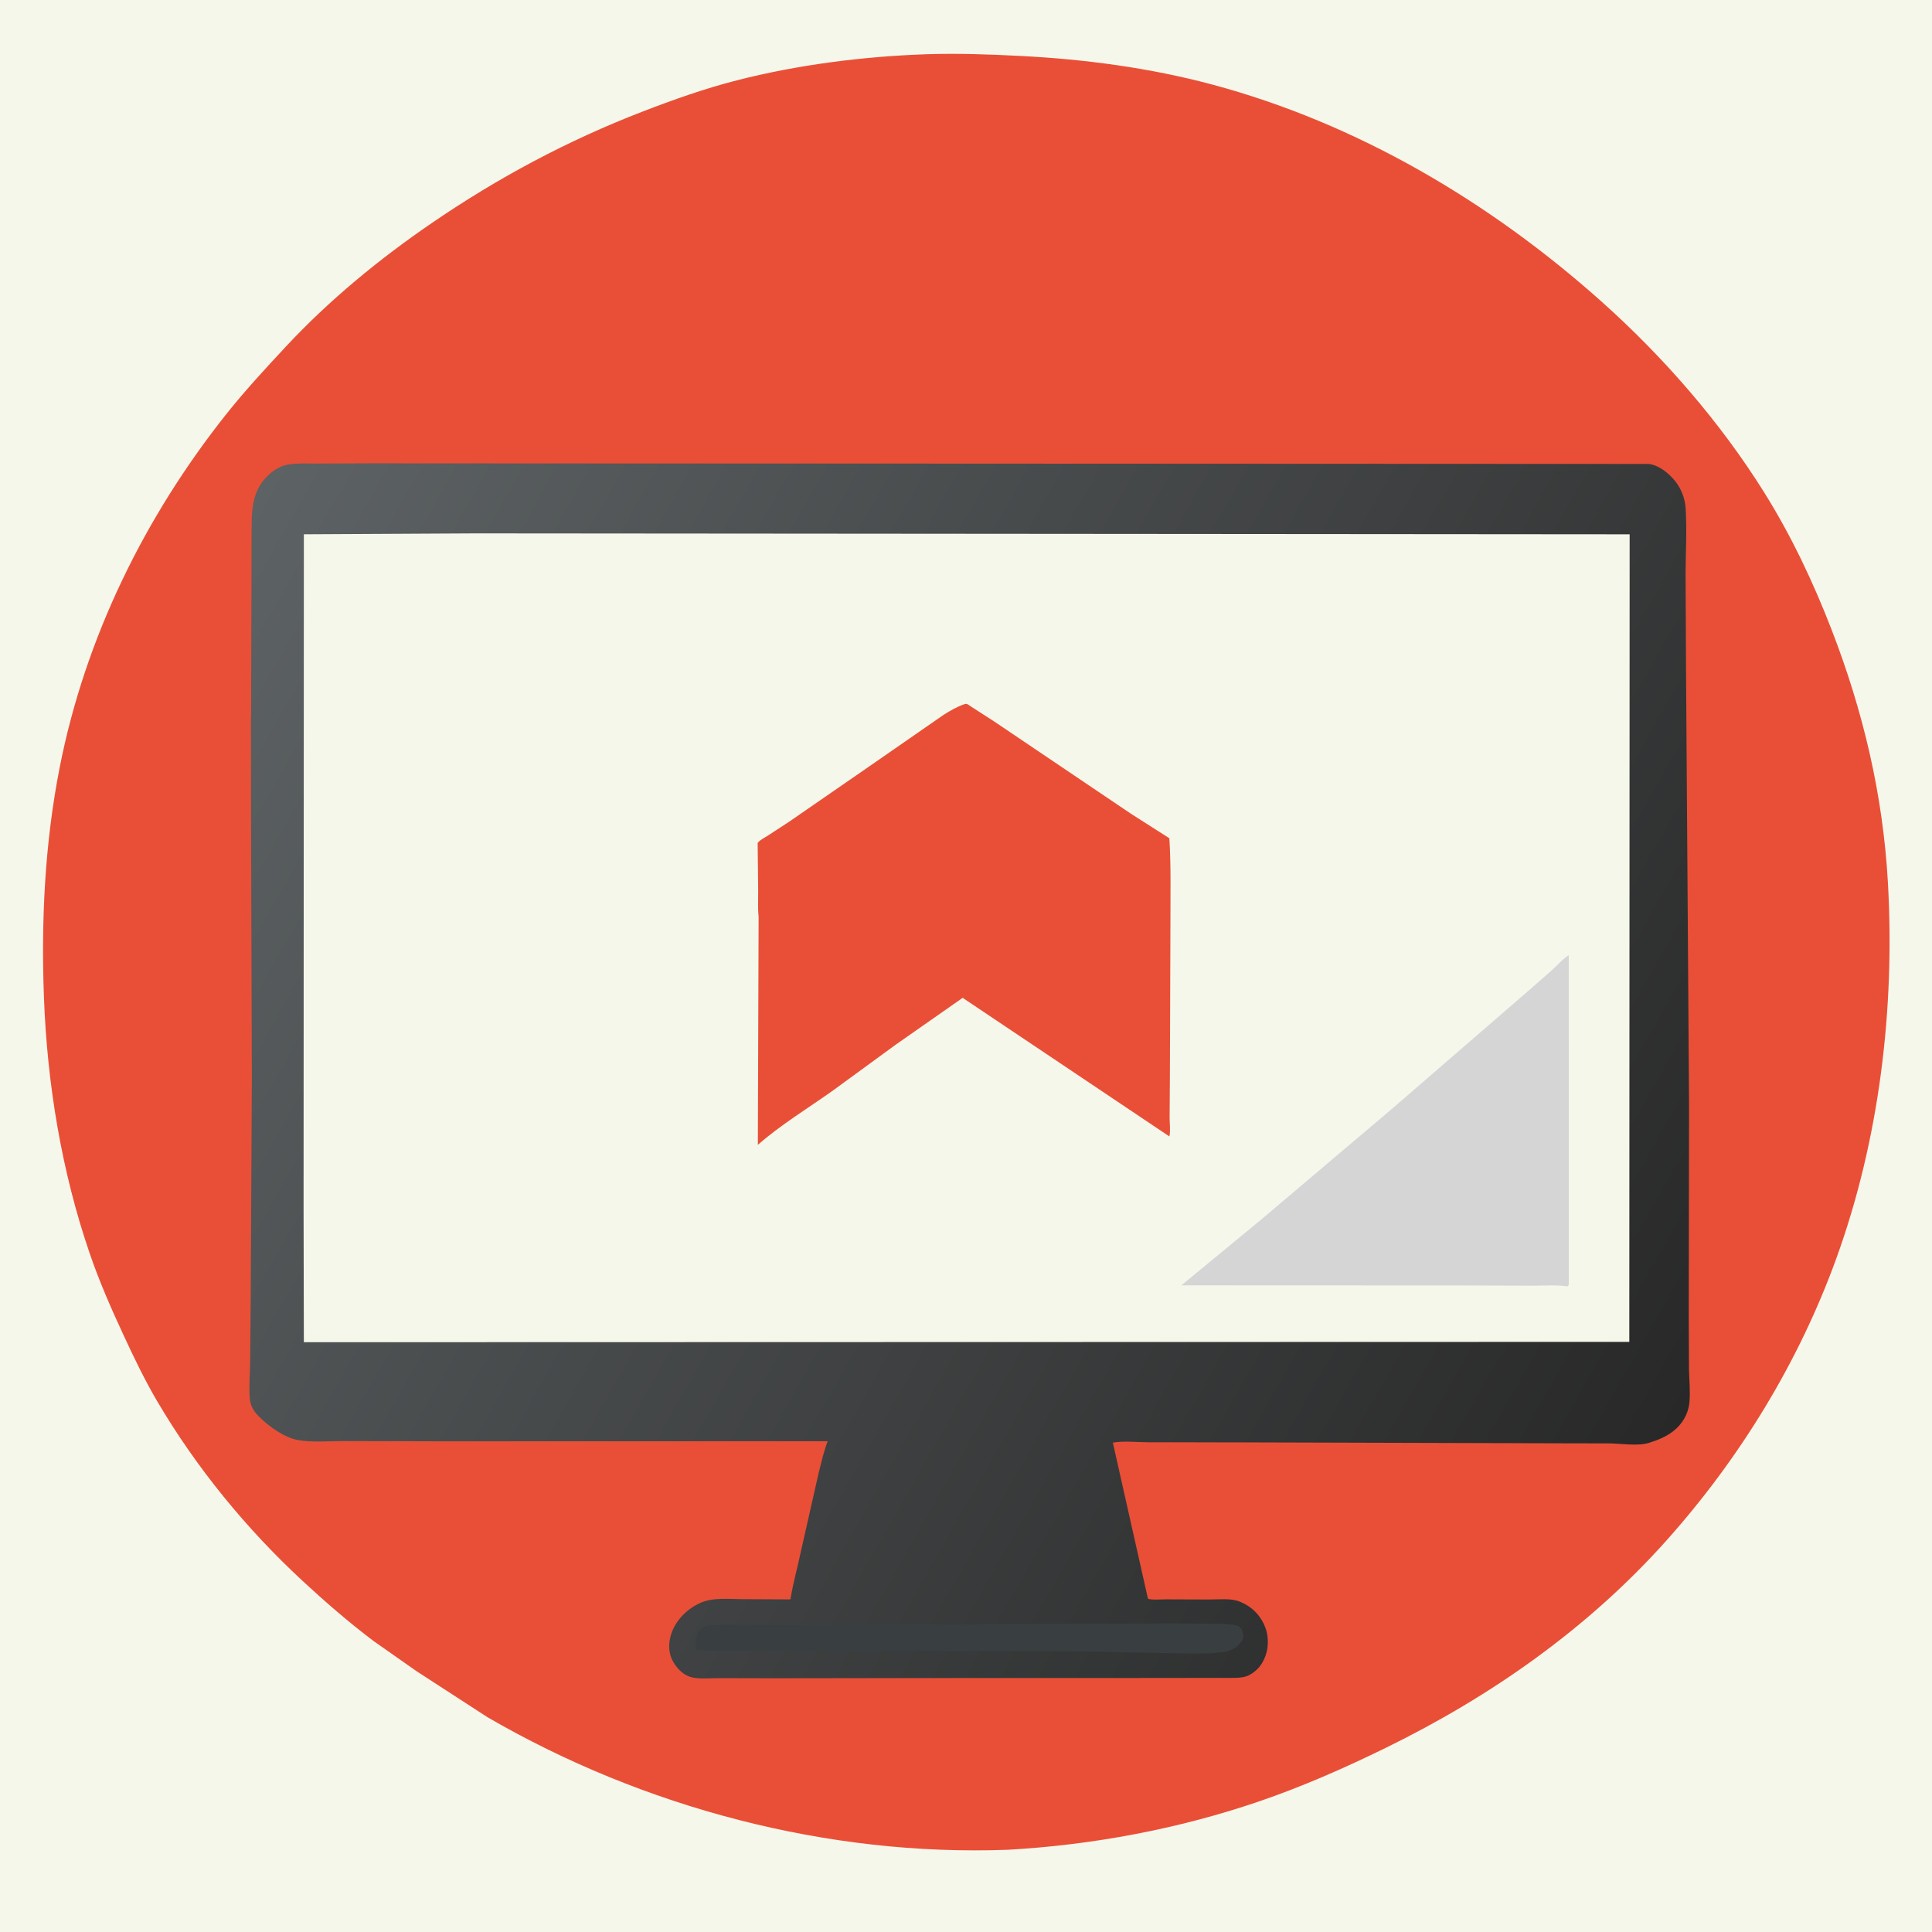 <?xml version="1.0" encoding="utf-8" ?>
<svg xmlns="http://www.w3.org/2000/svg" xmlns:xlink="http://www.w3.org/1999/xlink" width="512" height="512">
	<rect width="100%" height="100%" fill="#333333" stroke="none"/>
	<path fill="#F6F7EB" transform="scale(0.667 0.667)" d="M-0 -0L768 0L768 768L-0 768L0 -0Z"/>
	<path fill="#E94F37" transform="scale(0.667 0.667)" d="M368.144 21.546C380.567 21.135 392.97 21.591 405.375 22.223C430.943 23.525 456.791 26.941 481.55 33.565C539.113 48.966 591.797 80.115 636.055 119.588C660.809 141.665 683.387 167.555 700.974 195.692C711.711 212.87 720.41 231.275 727.713 250.152C740.295 282.673 748.129 315.783 750.097 350.619C752.929 400.726 746.738 452.64 729.625 499.93C714.693 541.195 691.326 579.344 662.159 612.012C631.036 646.87 592.672 673.824 550.846 694.324C534.227 702.47 517.327 709.921 499.791 715.887C467.954 726.719 434.03 733.061 400.464 734.943C328.896 737.618 255.566 718.201 193.705 682.289L165.511 664.003L148.462 652.041C138.614 644.608 129.256 636.49 120.207 628.11C97.799 607.359 77.946 583.077 62.438 556.711C57.49 548.3 53.209 539.365 49.102 530.519C44.209 519.981 39.534 509.321 35.749 498.325C24.502 465.658 18.734 430.705 17.456 396.217C16.319 365.53 17.802 334.874 23.756 304.689C33.872 253.414 57.474 205.351 89.929 164.514C97.305 155.233 105.455 146.439 113.53 137.762C130.698 119.312 150.706 102.882 171.486 88.664C197.95 70.556 225.466 55.849 255.398 44.293C267.519 39.613 280.103 35.154 292.688 31.936C317.147 25.681 342.943 22.43 368.144 21.546Z"/>
	<defs>
		<linearGradient id="gradient_0" gradientUnits="userSpaceOnUse" x1="678.47" y1="546.726" x2="91.948" y2="212.454">
			<stop offset="0" stop-color="#282828"/>
			<stop offset="1" stop-color="#5D6264"/>
		</linearGradient>
	</defs>
	<path fill="url(#gradient_0)" transform="scale(0.667 0.667)" d="M99.769 284.316L99.953 214.327C100.074 205.14 99.133 195.859 106.486 188.895C108.565 186.925 111.308 185.147 114.158 184.629C118.039 183.923 122.451 184.206 126.392 184.183L147.42 184.087L218.745 184.128L655.01 184.328C659.05 184.759 662.964 187.948 665.482 191.042C667.951 194.075 669.485 198.014 669.729 201.92C670.256 210.357 669.777 219.034 669.709 227.501L669.892 266.502L671.09 439.235L670.969 523.642L671.065 544.082C671.153 548.401 671.648 553.045 671.216 557.339C670.758 561.899 668.345 565.898 664.752 568.683C661.949 570.856 658.575 572.198 655.225 573.258C650.844 574.644 644.274 573.559 639.617 573.487L621.484 573.452L488.88 573.069L456.603 573.052C452.093 573.047 446.561 572.425 442.154 573.177L456.111 635.237C458.136 635.775 461.025 635.439 463.167 635.446L480.493 635.509C484.203 635.524 489.156 634.91 492.562 636.355L493.219 636.629C497.736 638.576 501.011 642.09 502.761 646.687C503.934 649.768 504.061 653.993 503.033 657.139L502.827 657.783C501.705 661.148 499.485 663.9 496.312 665.55C494.497 666.494 492.398 666.605 490.389 666.648L451.819 666.691L387.345 666.699L306.699 666.802L285.328 666.755C281.909 666.741 277.255 667.283 274.026 666.185C270.904 665.123 268.349 662.204 266.988 659.296C265.377 655.854 265.652 651.908 266.971 648.422C268.947 643.198 273.37 639.005 278.449 636.782C283.409 634.611 289.698 635.37 295.039 635.374L314.067 635.468L314.138 635.001C315.114 628.912 316.869 622.799 318.138 616.747L325.356 584.812C326.416 580.729 327.334 576.563 328.848 572.618L175.136 572.66L136.666 572.567C130.848 572.544 124.113 573.172 118.42 572.178C113.007 571.233 106.556 566.576 102.752 562.688C100.765 560.656 99.471 558.547 99.241 555.669C98.871 551.024 99.308 546.044 99.385 541.372L99.603 516.43L100.064 428.298L99.748 328.785L99.701 285.194L99.769 284.316Z"/>
	<path fill="#393E41" transform="scale(0.667 0.667)" d="M423.343 645.181L467.418 644.999L483.212 645.158C485.397 645.237 487.83 645.13 489.975 645.538L490.688 645.687C491.489 645.849 491.935 645.941 492.594 646.461C493.495 647.171 493.99 648.796 494.013 649.898C494.048 651.578 493.029 652.649 491.887 653.758C489.855 655.731 486.902 656.373 484.169 656.64C477.665 657.276 470.849 656.893 464.314 656.834L423.75 656.032L348.875 655.869L276.938 655.691L276.42 654.938C276.274 652.095 276.193 649.554 278.306 647.325C279.282 646.296 280.71 645.908 282.074 645.796C287.958 645.314 294.018 645.588 299.924 645.602L329.718 645.603L423.343 645.181Z"/>
	<path fill="#F6F7EB" transform="scale(0.667 0.667)" d="M189.17 211.921L647.486 212.289L647.351 533.15L120.725 533.287L120.616 479.9L120.729 212.28L189.17 211.921Z"/>
	<path fill="#D5D5D6" transform="scale(0.667 0.667)" d="M622.899 511.116C618.506 510.453 613.53 510.834 609.069 510.821L581.787 510.747L469.335 510.702L483.375 499.149L501.729 484.006L553.564 440.114L607.767 393.213L616.898 385.194C618.977 383.278 620.914 381.02 623.297 379.49L623.31 510.425L622.899 511.116Z"/>
	<path fill="#E94F37" transform="scale(0.667 0.667)" d="M383.289 279.741C383.537 279.713 383.785 279.63 384.032 279.657C384.412 279.7 385.705 280.671 386.066 280.892L394.96 286.619L449.315 323.291L464.608 333.048C465.315 344.207 464.999 355.534 465.035 366.716L464.818 428.095L464.708 444.028C464.714 446.358 465.12 449.308 464.614 451.522L382.483 396.454L381.363 397.245L355.812 415.118L330.689 433.466C320.896 440.398 310.112 446.966 301.105 454.872L301.412 364.249C301.04 360.894 301.258 357.307 301.233 353.926L301.031 334.881C302.034 333.65 303.915 332.753 305.25 331.896L313.607 326.434L344.937 304.798L374.94 283.998C377.545 282.335 380.355 280.736 383.289 279.741Z"/>
</svg>
